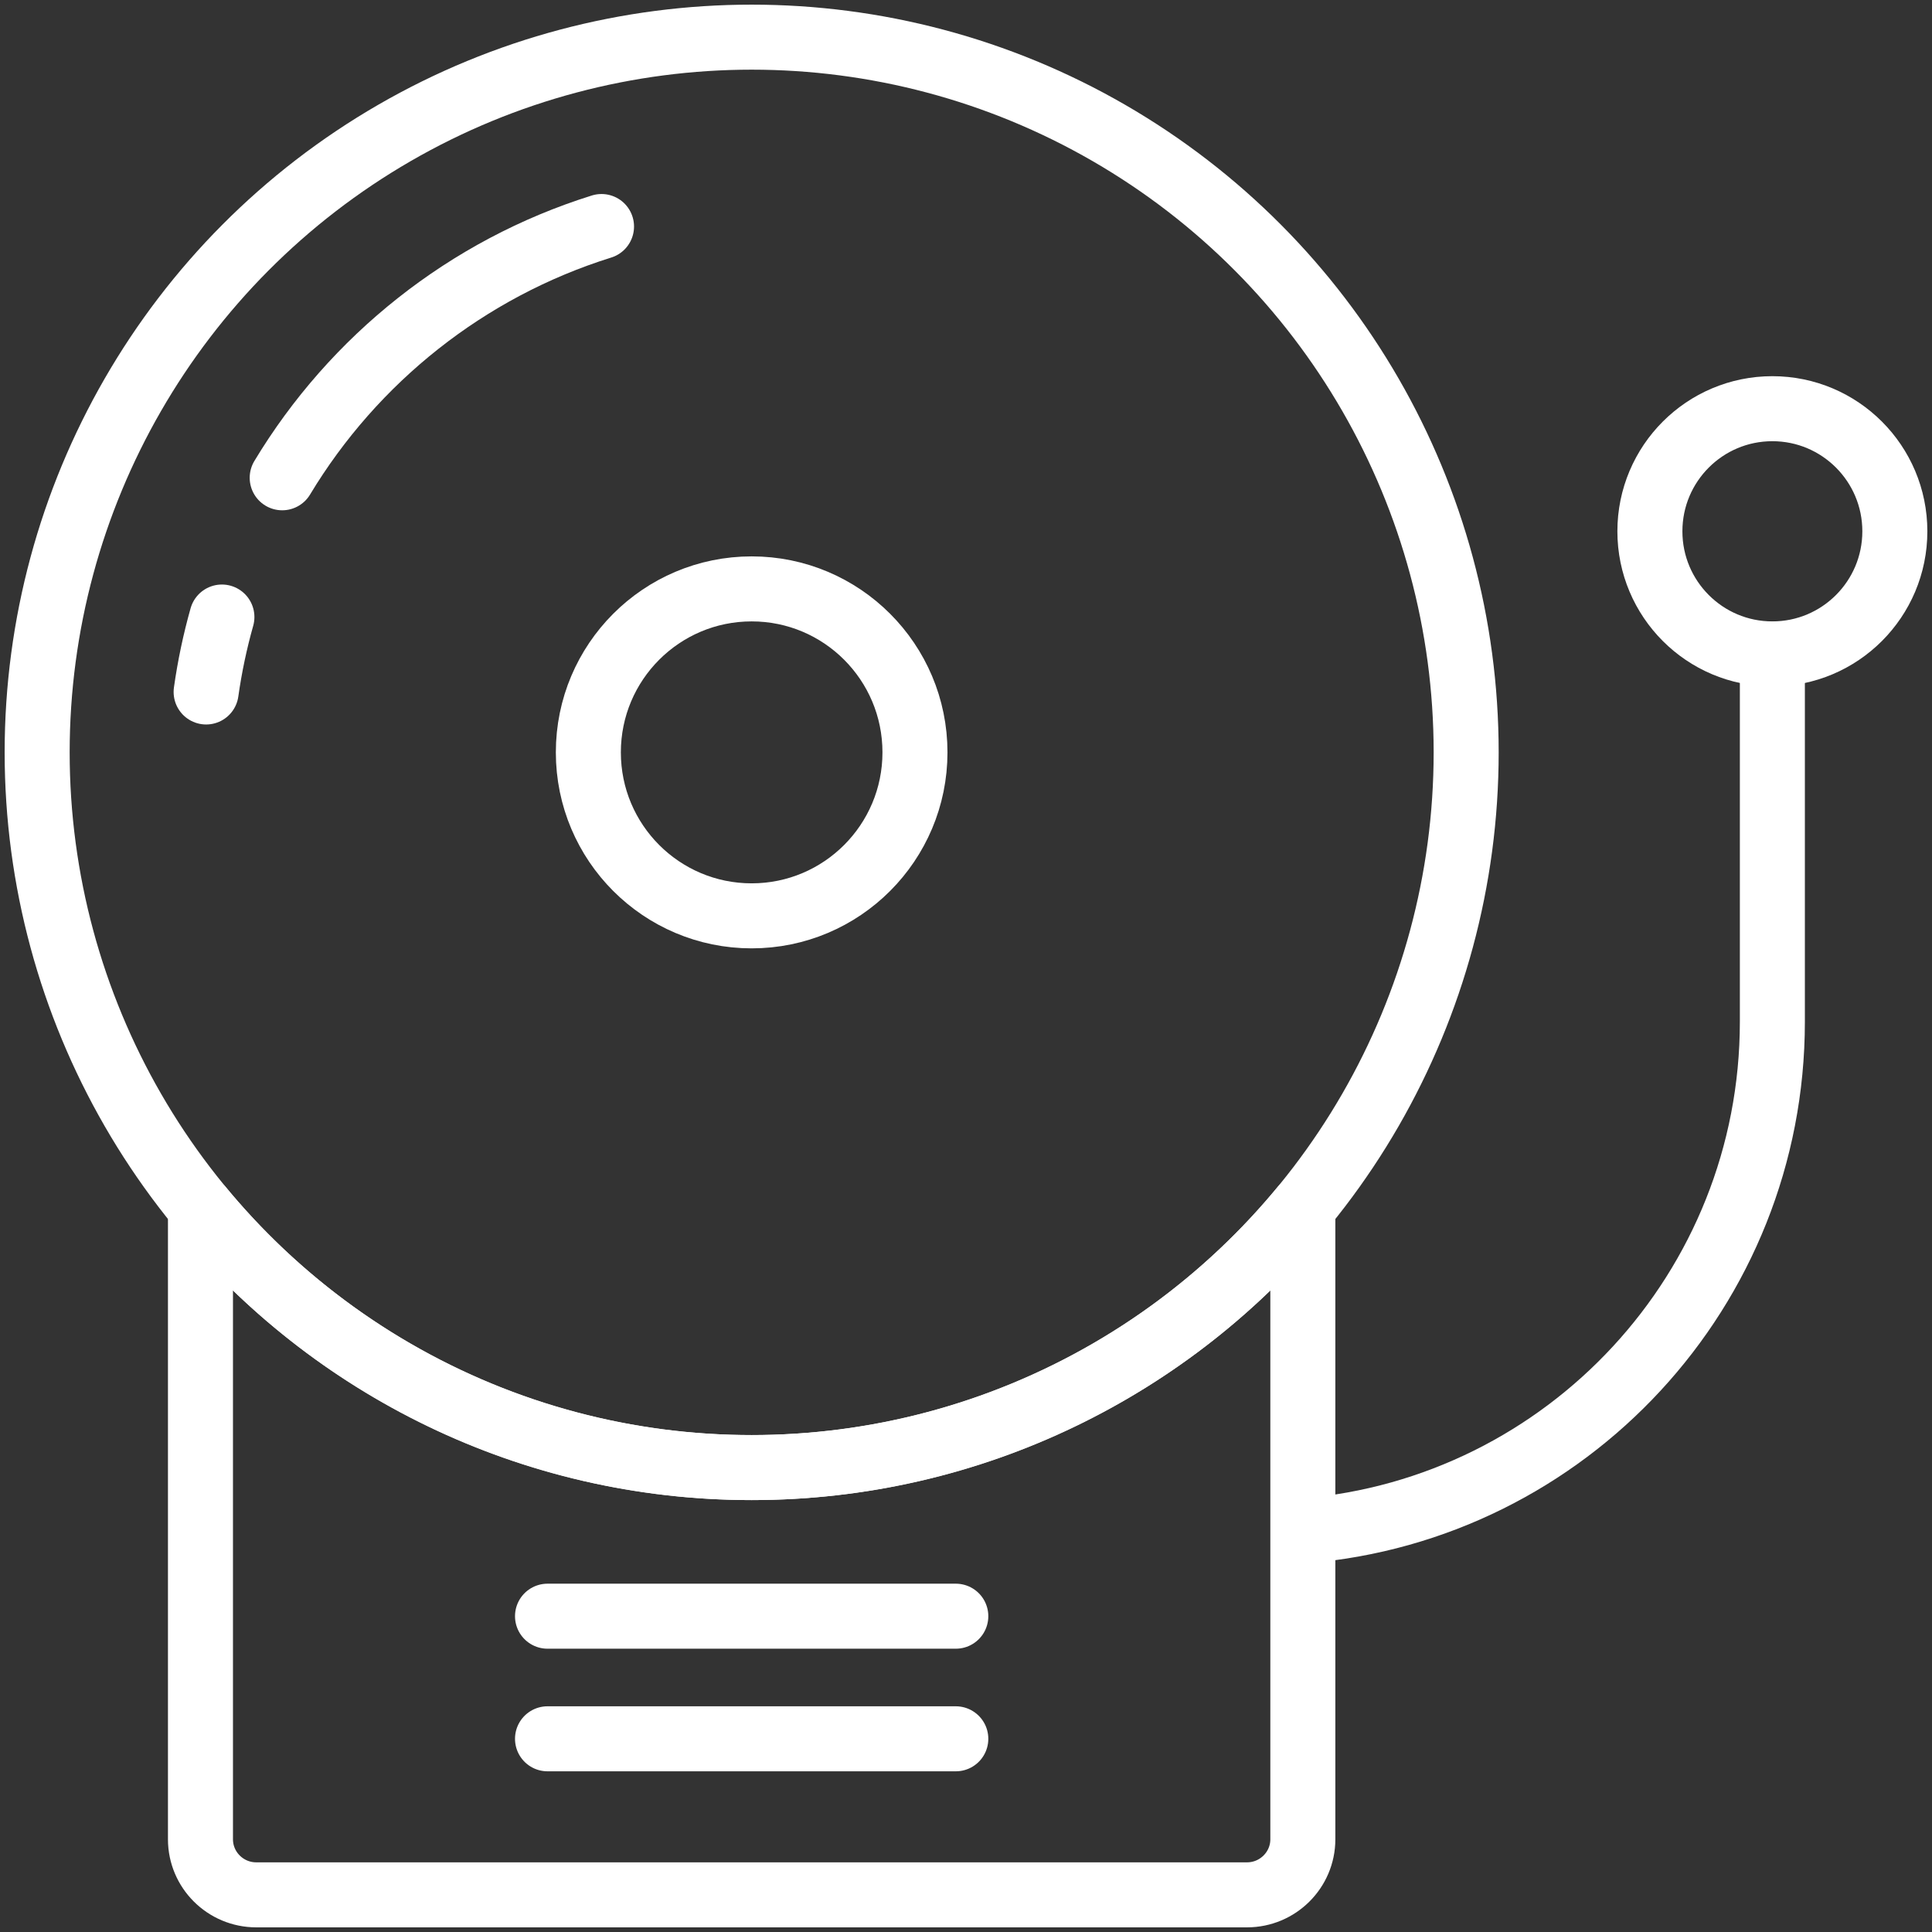 <?xml version="1.0" encoding="UTF-8"?>
<svg width="104px" height="104px" viewBox="0 0 104 104" version="1.1" xmlns="http://www.w3.org/2000/svg" xmlns:xlink="http://www.w3.org/1999/xlink">
    <rect x="0" y="0" width="104" height="104" fill="#333333" stroke="none"/>
    <!-- Generator: Sketch 46.2 (44496) - http://www.bohemiancoding.com/sketch -->
    <title>science-30</title>
    <desc>Created with Sketch.</desc>
    <defs></defs>
    <g id="ALL" stroke="none" stroke-width="1" fill="none" fill-rule="evenodd" stroke-linecap="round" stroke-linejoin="round">
        <g id="Secondary" transform="translate(-5426, -2912)" stroke="#FFFFFF" stroke-width="3.5">
            <g id="science-30" transform="translate(5428, 2914)">
                <path d="M68.132,63 L68.132,97.009 C68.132,98.661 66.781,100 65.128,100 L11.795,100 C10.136,100 8.791,98.657 8.791,97.009 L8.791,63 C15.846,71.55 26.518,77 38.462,77 C50.405,77 61.077,71.55 68.132,63 L68.132,63 Z" id="Layer-1"></path>
                <ellipse id="Layer-2" cx="38.462" cy="38.5" rx="38.462" ry="38.5"></ellipse>
                <path d="M9.945,31.215 C9.575,32.526 9.29,33.873 9.096,35.249 M30.38,10.194 C23.133,12.459 17.038,17.333 13.191,23.719" id="Layer-3"></path>
                <ellipse id="Layer-4" cx="38.462" cy="38.5" rx="8.791" ry="8.8"></ellipse>
                <path d="M27.473,85 L49.451,85" id="Layer-5"></path>
                <path d="M27.473,91.6 L49.451,91.6" id="Layer-6"></path>
                <path d="M93.407,33.217 L93.407,53 C93.407,67.414 82.33,79.239 68.229,80.405" id="Layer-7"></path>
                <ellipse id="Layer-8" cx="93.407" cy="26.6" rx="6.593" ry="6.6"></ellipse>
            </g>
        </g>
    </g>
</svg>